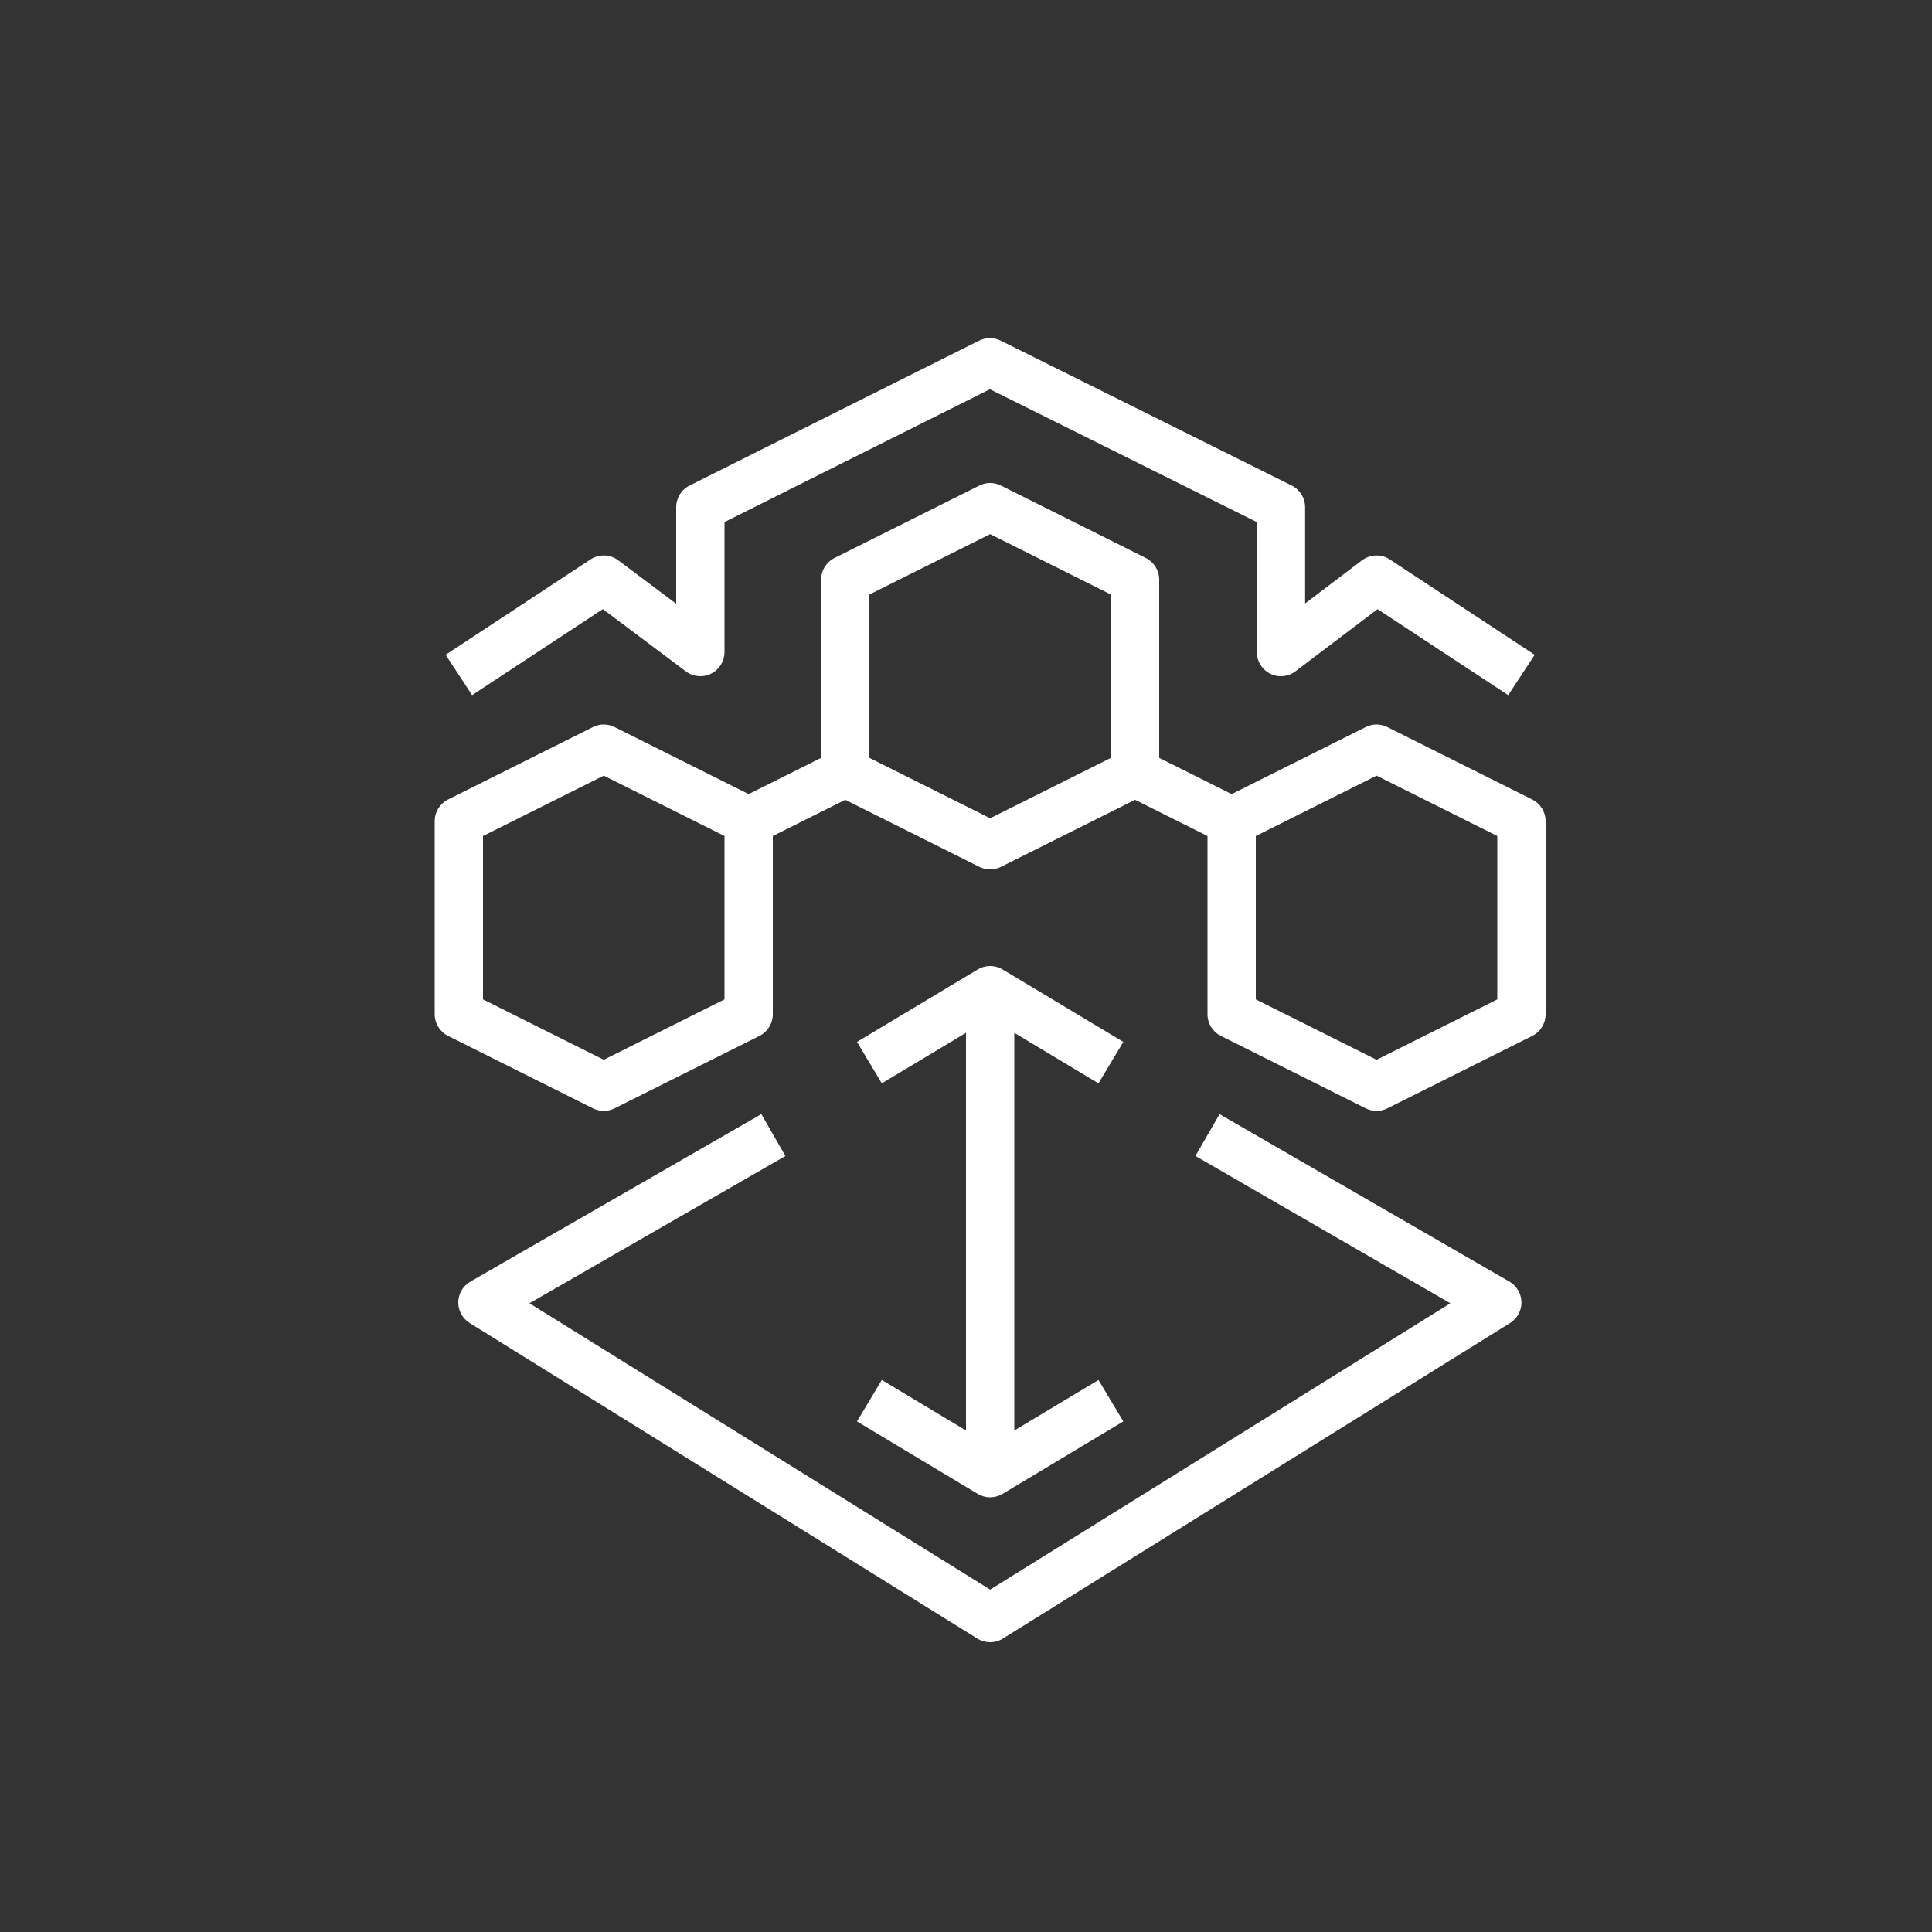 <svg xmlns="http://www.w3.org/2000/svg" width="40" height="40" viewBox="0 0 40 40"><rect x="0" y="0" width="40" height="40" fill="#333333" stroke="none"/><g id="Icon-Architecture/32/Arch_AWS-Elemental-MediaConnect_32" fill="none" fill-rule="evenodd" stroke="none" stroke-width="1"><path id="AWS-Elemental-MediaConnect_Icon_32_Squid" fill="#FFF" d="M31,17.309 L28.5,16.059 L26,17.309 L26,20.691 L28.5,21.941 L31,20.691 L31,17.309 Z M23,12.309 L20.5,11.059 L18,12.309 L18,15.691 L20.5,16.941 L23,15.691 L23,12.309 Z M15,17.309 L12.5,16.059 L10,17.309 L10,20.691 L12.5,21.941 L15,20.691 L15,17.309 Z M32,17 L32,21 C32,21.189 31.893,21.362 31.724,21.447 L28.724,22.947 C28.653,22.982 28.576,23 28.5,23 C28.424,23 28.347,22.982 28.276,22.947 L25.276,21.447 C25.107,21.362 25,21.189 25,21 L25,17.309 L23.5,16.559 L20.724,17.947 C20.583,18.017 20.417,18.017 20.276,17.947 L17.5,16.559 L16,17.309 L16,21 C16,21.189 15.893,21.362 15.724,21.447 L12.724,22.947 C12.583,23.017 12.417,23.017 12.276,22.947 L9.276,21.447 C9.107,21.362 9,21.189 9,21 L9,17 C9,16.81 9.107,16.638 9.276,16.553 L12.276,15.053 C12.417,14.982 12.583,14.982 12.724,15.053 L15.5,16.441 L17,15.691 L17,12 C17,11.81 17.107,11.638 17.276,11.553 L20.276,10.053 C20.417,9.982 20.583,9.982 20.724,10.053 L23.724,11.553 C23.893,11.638 24,11.81 24,12 L24,15.691 L25.5,16.441 L28.276,15.053 C28.417,14.982 28.583,14.982 28.724,15.053 L31.724,16.553 C31.893,16.638 32,16.81 32,17 L32,17 Z M18.257,28.571 L17.743,29.429 L20.243,30.929 C20.322,30.976 20.411,31 20.5,31 C20.589,31 20.678,30.976 20.757,30.929 L23.257,29.429 L22.743,28.571 L21,29.617 L21,21.383 L22.743,22.429 L23.257,21.571 L20.757,20.071 C20.599,19.976 20.401,19.976 20.243,20.071 L17.743,21.571 L18.257,22.429 L20,21.383 L20,29.617 L18.257,28.571 Z M12.481,12.611 L14.2,13.9 C14.351,14.014 14.556,14.032 14.724,13.947 C14.893,13.862 15,13.689 15,13.5 L15,10.809 L20.495,8.059 L26.021,10.809 L26.021,13.5 C26.021,13.69 26.128,13.863 26.298,13.948 C26.467,14.033 26.672,14.013 26.822,13.898 L28.521,12.612 L31.226,14.392 L31.774,13.557 L28.774,11.582 C28.6,11.466 28.368,11.474 28.198,11.601 L27.021,12.494 L27.021,10.5 C27.021,10.31 26.913,10.137 26.743,10.052 L20.717,7.052 C20.575,6.982 20.41,6.983 20.271,7.053 L14.276,10.053 C14.106,10.138 14,10.31 14,10.5 L14,12.5 L12.8,11.6 C12.63,11.473 12.4,11.467 12.226,11.582 L9.226,13.557 L9.774,14.392 L12.481,12.611 Z M31.5,26.959 C31.503,27.135 31.413,27.299 31.264,27.392 L20.764,33.924 C20.684,33.975 20.592,34 20.5,34 C20.408,34 20.316,33.975 20.236,33.925 L9.725,27.392 C9.575,27.299 9.485,27.134 9.488,26.958 C9.491,26.783 9.587,26.621 9.739,26.534 L15.763,23.066 L16.261,23.934 L10.962,26.983 L20.5,32.911 L30.028,26.983 L24.75,23.933 L25.25,23.067 L31.25,26.534 C31.402,26.622 31.497,26.784 31.5,26.959 L31.5,26.959 Z"/></g></svg>